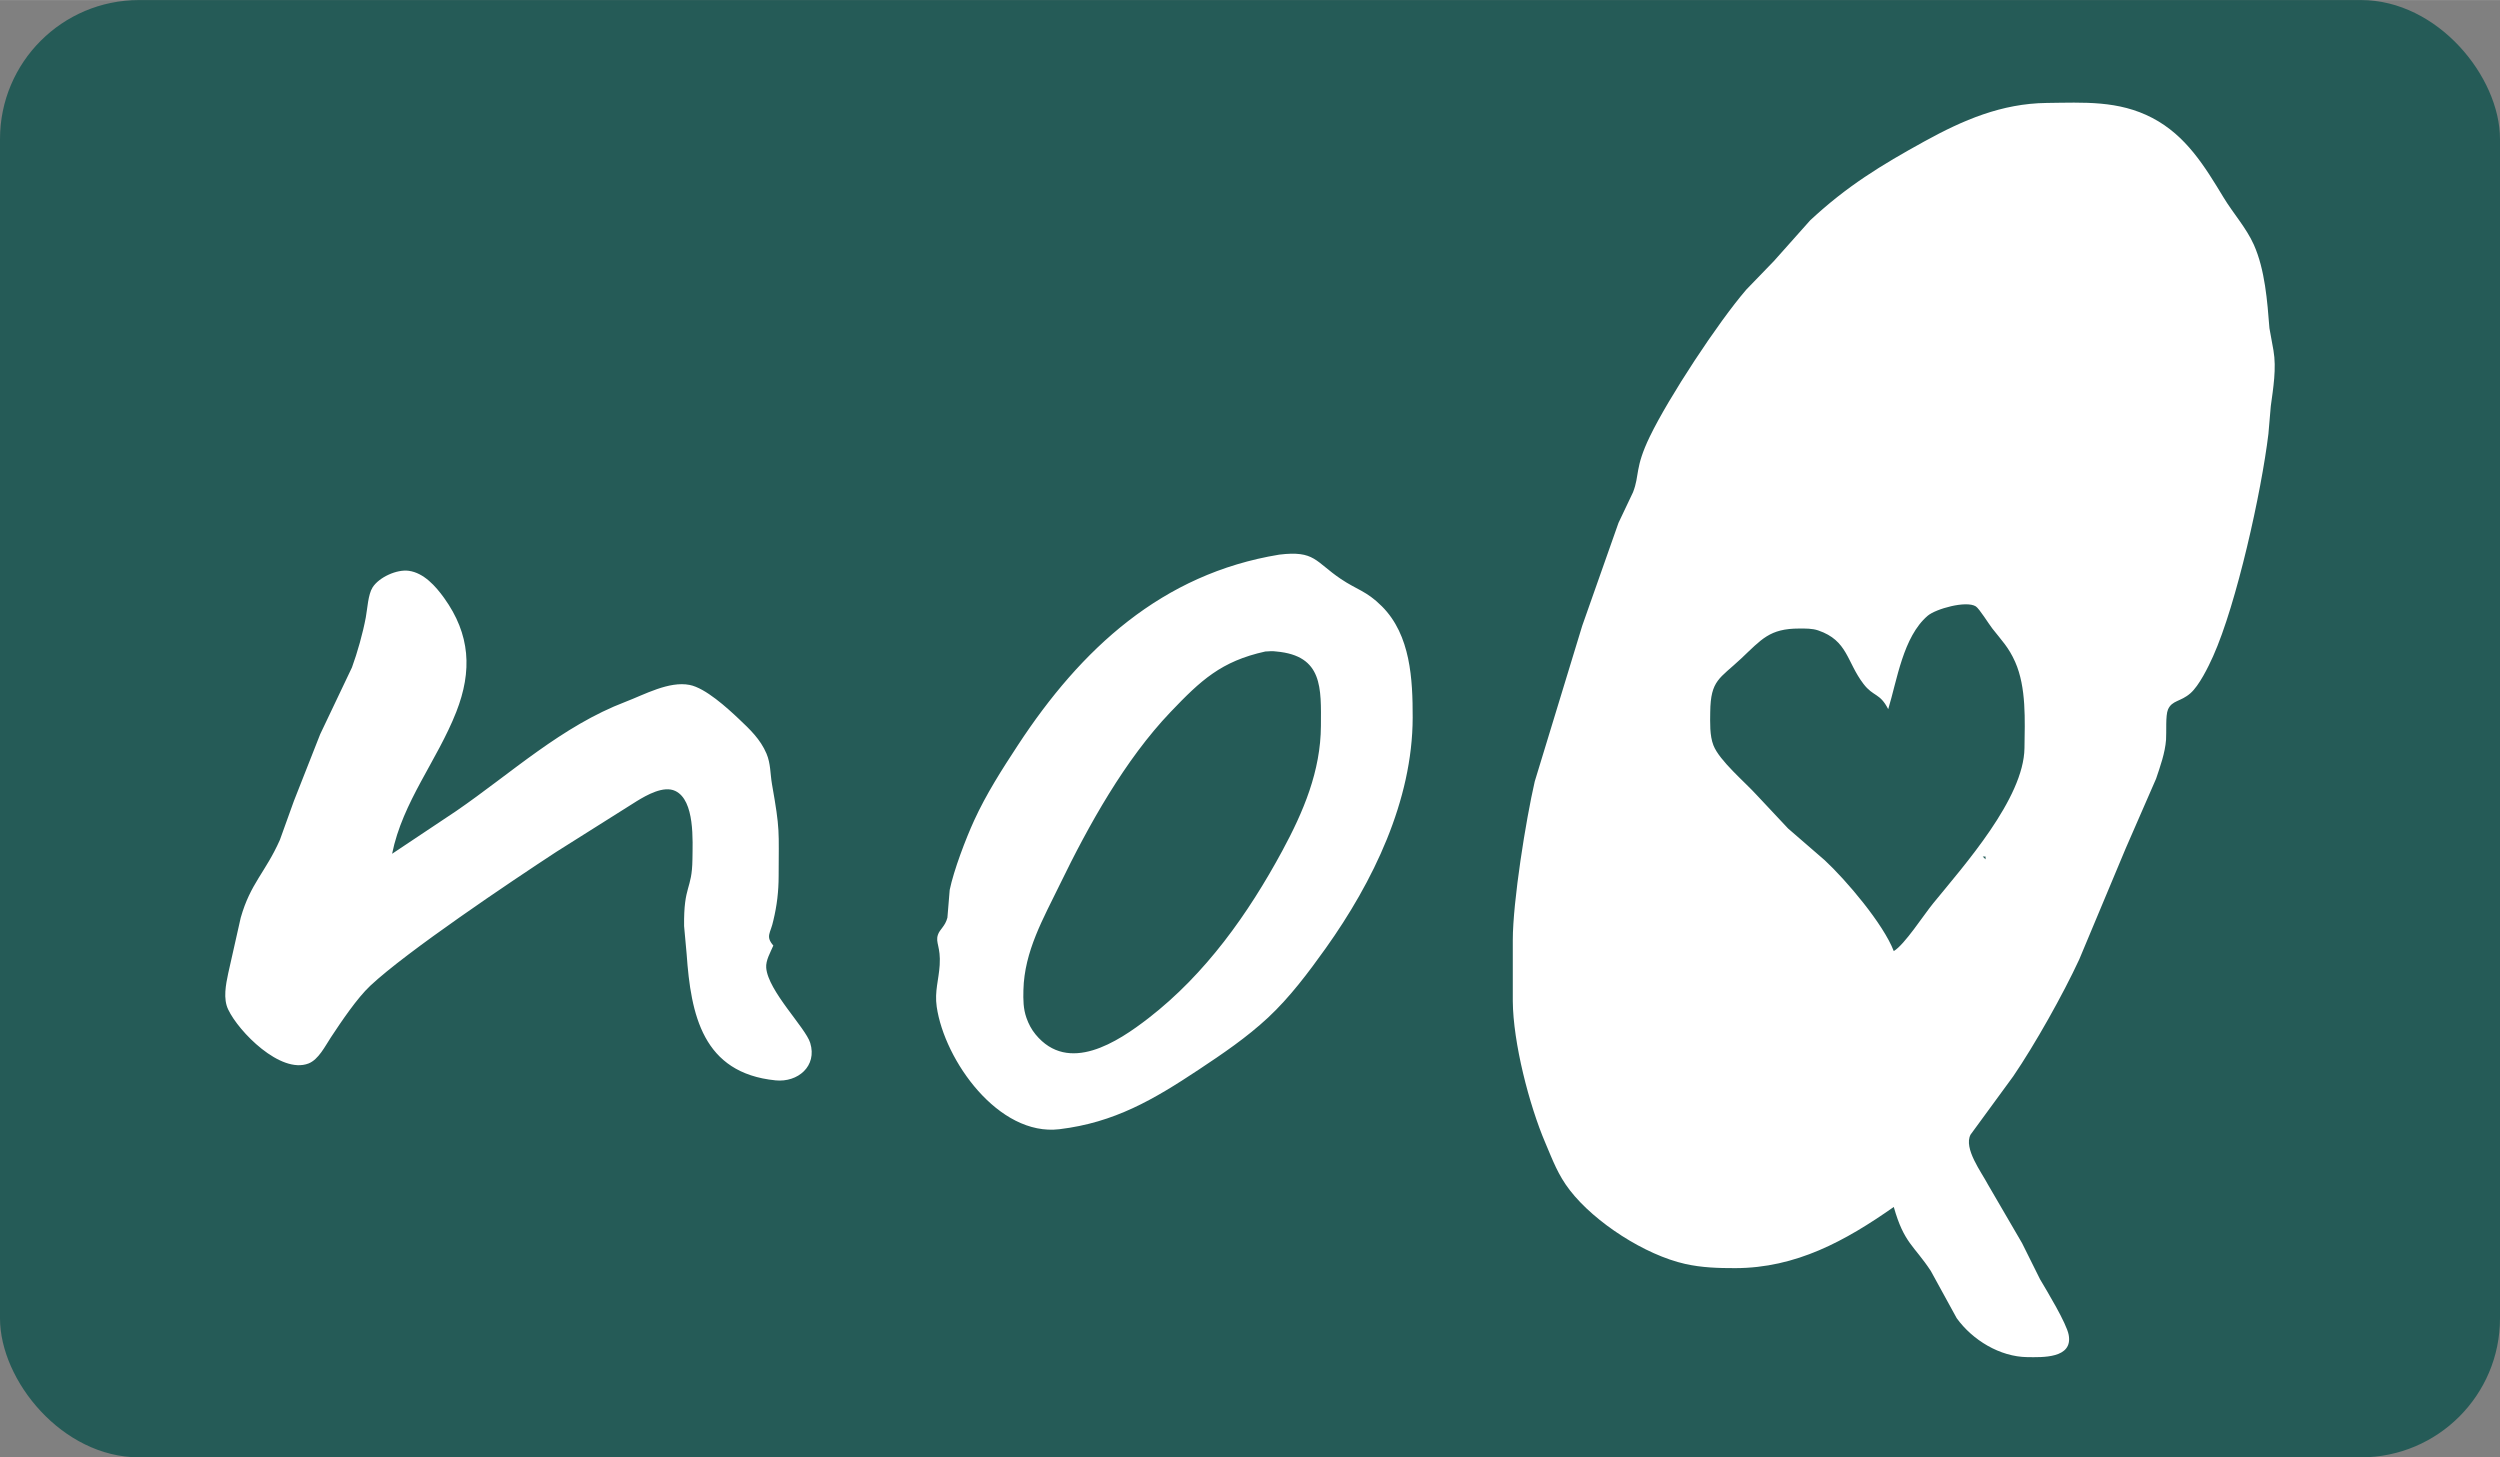 <?xml version="1.0" encoding="UTF-8" standalone="no"?>
<!DOCTYPE svg PUBLIC "-//W3C//DTD SVG 20010904//EN"
              "http://www.w3.org/TR/2001/REC-SVG-20010904/DTD/svg10.dtd">

<svg xmlns="http://www.w3.org/2000/svg"
     width="2.997in" height="1.747in"
     viewBox="0 0 899 524">
  <rect x="0" y="0" width="899" height="524" fill="#808080" stroke="none"/>
  <rect width="100%" height="100%" fill="#255B57" rx="50" />
  <path id="Markering"
        fill="#FFFFFF" stroke="none" stroke-width="1"
        d="M 681.00,434.00
           C 684.70,447.09 688.25,447.79 694.31,457.00
             694.31,457.00 703.63,474.00 703.63,474.00
             709.33,481.90 719.19,487.88 729.00,488.00
             734.43,488.06 745.48,488.55 743.90,480.00
             743.12,475.78 736.07,464.19 733.60,460.00
             733.60,460.00 727.13,447.00 727.13,447.00
             727.13,447.00 714.90,426.00 714.90,426.00
             712.53,421.48 706.04,412.97 708.61,408.00
             708.61,408.00 723.97,387.00 723.97,387.00
             731.74,375.61 741.89,357.54 747.69,345.00
             747.69,345.00 764.43,305.00 764.43,305.00
             764.43,305.00 775.33,280.00 775.33,280.00
             776.84,275.52 778.56,270.73 778.91,266.00
             779.11,263.30 778.68,257.26 779.60,255.14
             781.06,251.75 784.13,252.38 787.67,249.28
             790.80,246.55 794.09,239.86 795.82,236.00
             804.28,217.15 813.20,176.91 815.72,156.00
             815.72,156.00 816.58,146.00 816.58,146.00
             817.45,139.59 818.66,132.39 817.54,126.00
             817.54,126.00 816.09,118.00 816.09,118.00
             815.33,108.30 814.49,96.97 810.49,88.00
             807.75,81.87 803.07,76.74 799.60,71.00
             792.78,59.73 786.10,48.74 774.00,42.40
             761.83,36.02 749.25,36.85 736.00,37.00
             719.77,37.19 705.92,43.16 692.00,50.83
             676.34,59.46 664.22,66.86 650.97,79.18
             650.97,79.18 637.92,93.83 637.92,93.83
             637.92,93.83 628.00,104.09 628.00,104.09
             617.78,115.93 600.09,142.85 593.26,157.00
             587.80,168.30 589.67,170.75 587.23,177.00
             587.23,177.00 582.01,188.00 582.01,188.00
             582.01,188.00 568.97,225.00 568.97,225.00
             568.97,225.00 551.89,281.00 551.89,281.00
             548.70,294.85 544.02,324.12 544.00,338.00
             544.00,338.00 544.00,360.00 544.00,360.00
             544.11,374.88 549.86,397.28 555.72,411.00
             558.39,417.26 560.25,422.47 564.53,428.00
             573.51,439.61 591.58,451.26 606.00,454.49
             612.00,455.83 617.89,456.01 624.00,456.00
             645.84,455.97 663.57,446.23 681.00,434.00 Z
           M 460.00,199.43
           C 417.85,206.33 388.72,233.31 366.00,268.00
             360.31,276.68 354.64,285.54 350.31,295.00
             347.29,301.58 342.95,312.99 341.51,320.00
             341.51,320.00 340.69,329.96 340.69,329.96
             339.88,333.13 337.92,334.12 337.26,336.17
             336.33,339.03 338.32,340.39 337.91,347.00
             337.58,352.33 336.04,356.44 336.84,362.00
             339.64,381.29 359.06,408.70 381.00,406.04
             400.74,403.65 414.79,395.42 431.00,384.67
             439.71,378.89 448.32,373.06 456.00,365.91
             463.78,358.66 470.54,349.65 476.71,341.00
             493.74,317.10 507.95,287.92 508.00,258.00
             508.02,244.28 507.27,228.37 496.96,218.04
             491.38,212.45 487.95,212.08 482.17,208.17
             472.92,201.94 472.85,197.85 460.00,199.43 Z
           M 278.09,340.00
           C 275.14,336.59 277.15,335.57 278.09,331.00
             279.40,325.58 279.99,320.54 280.00,315.00
             280.03,298.36 280.55,298.65 277.61,282.00
             276.95,278.21 277.16,274.61 275.64,271.00
             273.45,265.82 269.68,262.27 265.68,258.49
             261.51,254.55 253.67,247.39 248.00,246.28
             240.61,244.82 231.72,249.75 225.00,252.32
             202.00,261.09 183.96,277.94 164.00,291.66
             164.00,291.66 141.00,307.00 141.00,307.00
             144.77,288.31 157.22,273.46 164.07,256.00
             169.87,241.23 169.12,228.10 159.70,215.00
             156.67,210.79 152.43,205.99 147.00,205.24
             142.70,204.64 136.30,207.56 133.98,211.21
             132.35,213.78 132.12,218.91 131.54,222.00
             130.49,227.62 128.53,234.63 126.56,240.00
             126.56,240.00 115.14,264.00 115.14,264.00
             115.14,264.00 105.69,288.00 105.69,288.00
             105.69,288.00 100.65,302.00 100.65,302.00
             95.45,313.72 90.09,317.57 86.56,330.00
             86.56,330.00 82.06,350.00 82.06,350.00
             81.22,353.98 80.18,359.15 82.06,363.00
             85.79,370.94 100.89,386.32 110.96,382.40
             114.54,381.00 116.93,376.14 119.00,373.00
             122.72,367.37 128.36,358.95 133.17,354.44
             146.28,342.14 183.61,317.07 200.00,306.34
             200.00,306.34 229.00,288.06 229.00,288.06
             232.55,285.90 238.61,282.41 242.82,284.40
             249.94,287.77 249.07,302.37 249.00,309.00
             248.86,320.17 245.83,318.08 246.00,333.00
             246.00,333.00 246.91,343.00 246.91,343.00
             248.44,364.88 252.63,385.85 278.91,388.48
             286.88,389.28 293.93,383.39 291.35,375.00
             289.66,369.52 276.19,356.33 275.53,348.00
             275.32,345.34 277.04,342.46 278.09,340.00 Z
           M 681.00,342.00
           C 677.26,332.23 663.90,316.49 656.17,309.32
             656.17,309.32 643.00,297.91 643.00,297.91
             643.00,297.91 631.83,286.00 631.83,286.00
             627.48,281.19 618.32,273.55 616.15,268.00
             614.76,264.45 614.96,259.80 615.00,256.00
             615.14,244.48 618.37,244.07 626.09,236.82
             633.50,229.85 636.34,226.00 647.00,226.00
             649.28,226.00 651.65,225.94 653.83,226.68
             664.48,230.32 664.04,237.96 670.09,245.89
             673.68,250.61 675.99,249.08 679.00,255.00
             682.20,244.54 684.34,229.00 693.18,221.42
             696.11,218.91 707.10,215.85 710.51,218.04
             711.77,218.85 715.13,224.31 716.45,226.00
             719.85,230.35 722.31,232.73 724.65,238.00
             728.73,247.19 728.13,259.09 728.00,269.00
             727.76,287.12 706.33,311.13 695.16,324.83
             691.67,329.11 684.91,339.65 681.00,342.00 Z
           M 455.00,234.26
           C 456.56,234.19 457.38,234.04 459.00,234.26
             475.81,235.78 475.06,247.45 475.00,261.00
             474.92,277.26 468.71,291.90 461.08,306.00
             448.85,328.61 433.54,350.21 413.00,366.11
             401.88,374.72 384.21,386.33 372.39,371.96
             370.93,370.19 369.86,368.16 369.11,366.00
             367.94,362.65 367.94,359.51 368.02,356.01
             368.35,342.03 375.20,330.24 381.14,318.00
             391.49,296.68 404.52,273.22 420.91,256.04
             431.80,244.63 439.13,237.76 455.00,234.26 Z
           M 714.00,308.00
           C 714.00,308.00 714.00,309.00 714.00,309.00
             714.00,309.00 713.00,308.00 713.00,308.00
             713.00,308.00 714.00,308.00 714.00,308.00 Z" />
</svg>
